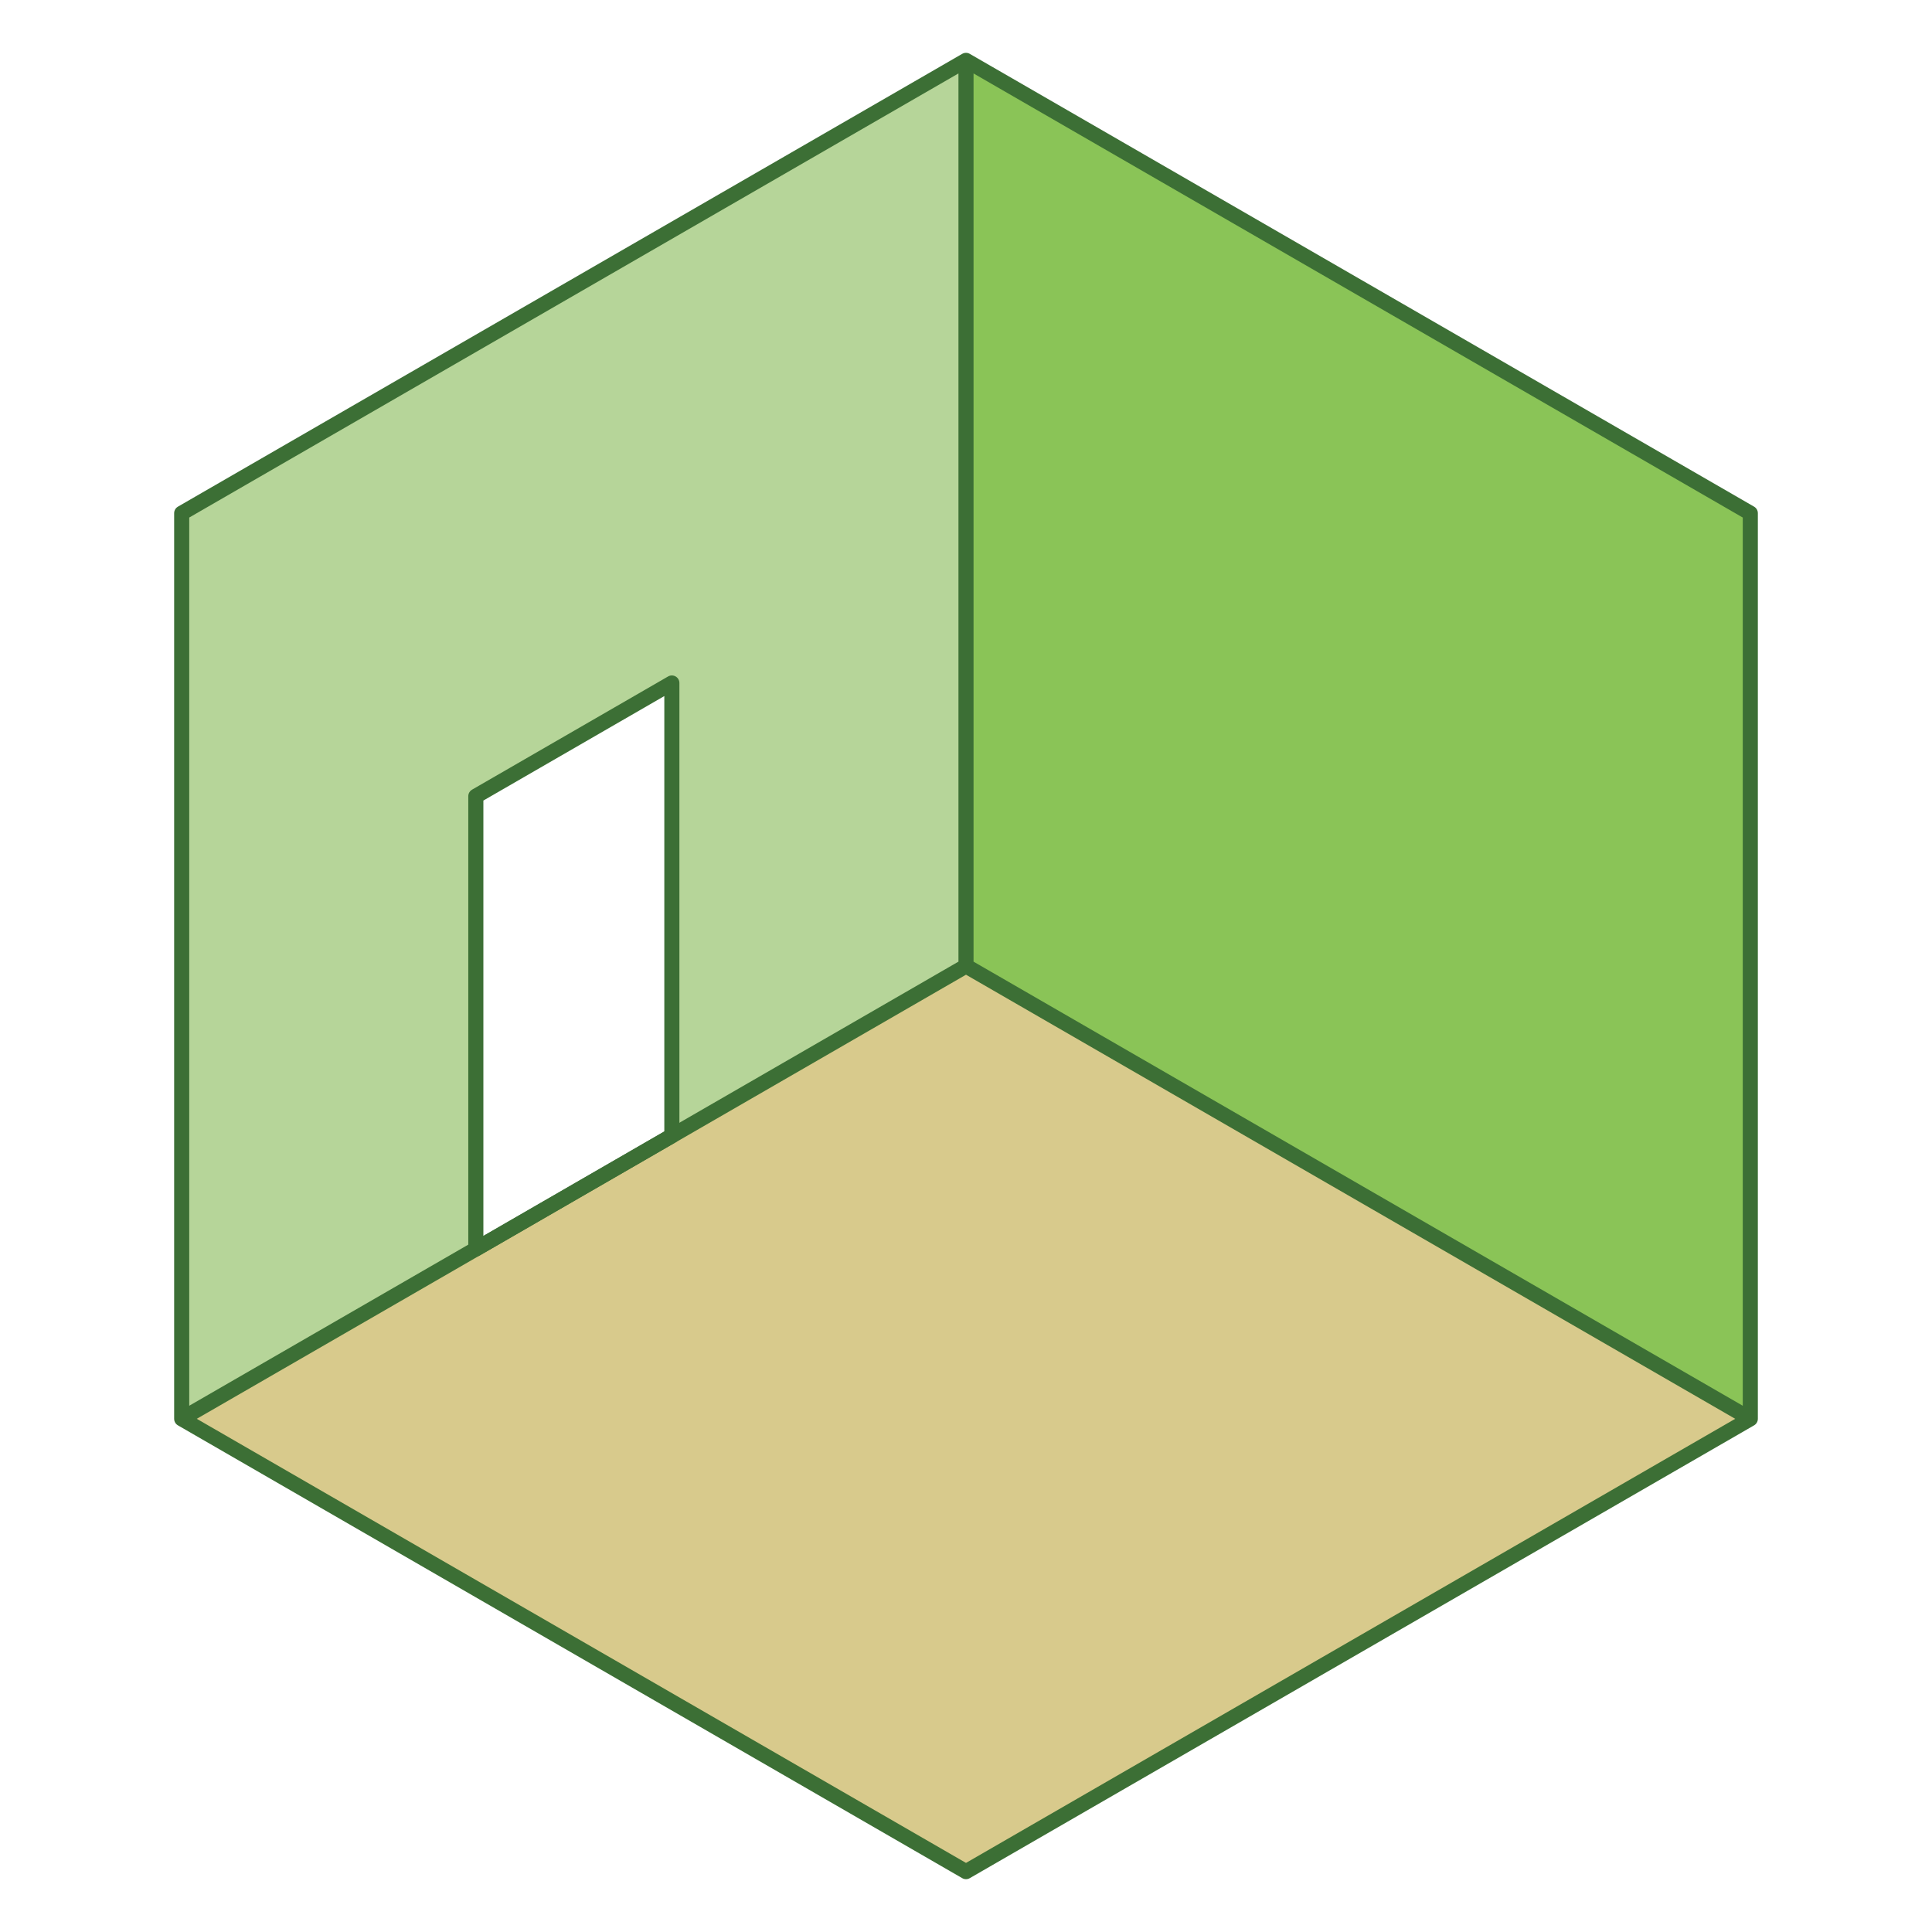 <?xml version="1.0" encoding="utf-8"?>
<!-- Generator: Adobe Illustrator 24.1.3, SVG Export Plug-In . SVG Version: 6.00 Build 0)  -->
<svg version="1.1" id="레이어_1" xmlns="http://www.w3.org/2000/svg" xmlns:xlink="http://www.w3.org/1999/xlink" x="0px"
	 y="0px" viewBox="0 0 1024 1024" style="enable-background:new 0 0 1024 1024;" xml:space="preserve">
<style type="text/css">
	.st0{fill:#D8CA8C;}
	.st1{fill:#8AC457;}
	.st2{fill:#B6D599;}
	.st3{fill:none;stroke:#3C6F35;stroke-width:8;stroke-linecap:round;stroke-linejoin:round;stroke-miterlimit:10;}
</style>
<g>
	<polyline class="st0" points="927.7,752 512,992 96.3,752 96.3,752 512,512 927.7,752 	"/>
	<polygon class="st1" points="927.7,752 512,512 512,32 927.7,272 	"/>
	<path class="st2" d="M512,32c0,0-415.7,240-415.7,240l0,480c0,0,49.8-28.8,115-66.4L512,512L512,32z M356.1,362v240l-103.9,60V422
		L356.1,362z M511.6,512.3c0.3-0.2,0.4-0.3,0.4-0.3L511.6,512.3z M361.9,598.6C361.9,598.6,361.9,598.6,361.9,598.6L361.9,598.6z
		 M393.9,580.2c0.1,0,0.1-0.1,0.2-0.1L393.9,580.2z M402.5,575.2c0.1-0.1,0.3-0.2,0.4-0.3L402.5,575.2z M410.6,570.5
		c3.3-1.9,6.6-3.8,9.8-5.7L410.6,570.5z M443.2,551.7c0.1-0.1,0.2-0.1,0.3-0.2L443.2,551.7z M455.9,544.4c1-0.6,2-1.2,3-1.7
		L455.9,544.4z M463.1,540.2c3-1.7,5.8-3.4,8.6-5L463.1,540.2z M485.9,527.1c0.9-0.5,1.8-1,2.6-1.5L485.9,527.1z M492.1,523.5
		c4.1-2.4,7.6-4.4,10.5-6.1L492.1,523.5z M504.1,516.6c0.5-0.3,0.9-0.5,1.3-0.8L504.1,516.6z M508.6,514c0.9-0.5,1.6-0.9,2.2-1.2
		L508.6,514z"/>
</g>
<polyline class="st3" points="96.3,752 96.3,272 512,32 512,512 96.3,752 512,992 927.7,752 512,512 927.7,752 927.7,272 512,32 "/>
<polygon class="st3" points="252.2,662 252.2,422 356.1,362 356.1,602 "/>
</svg>
